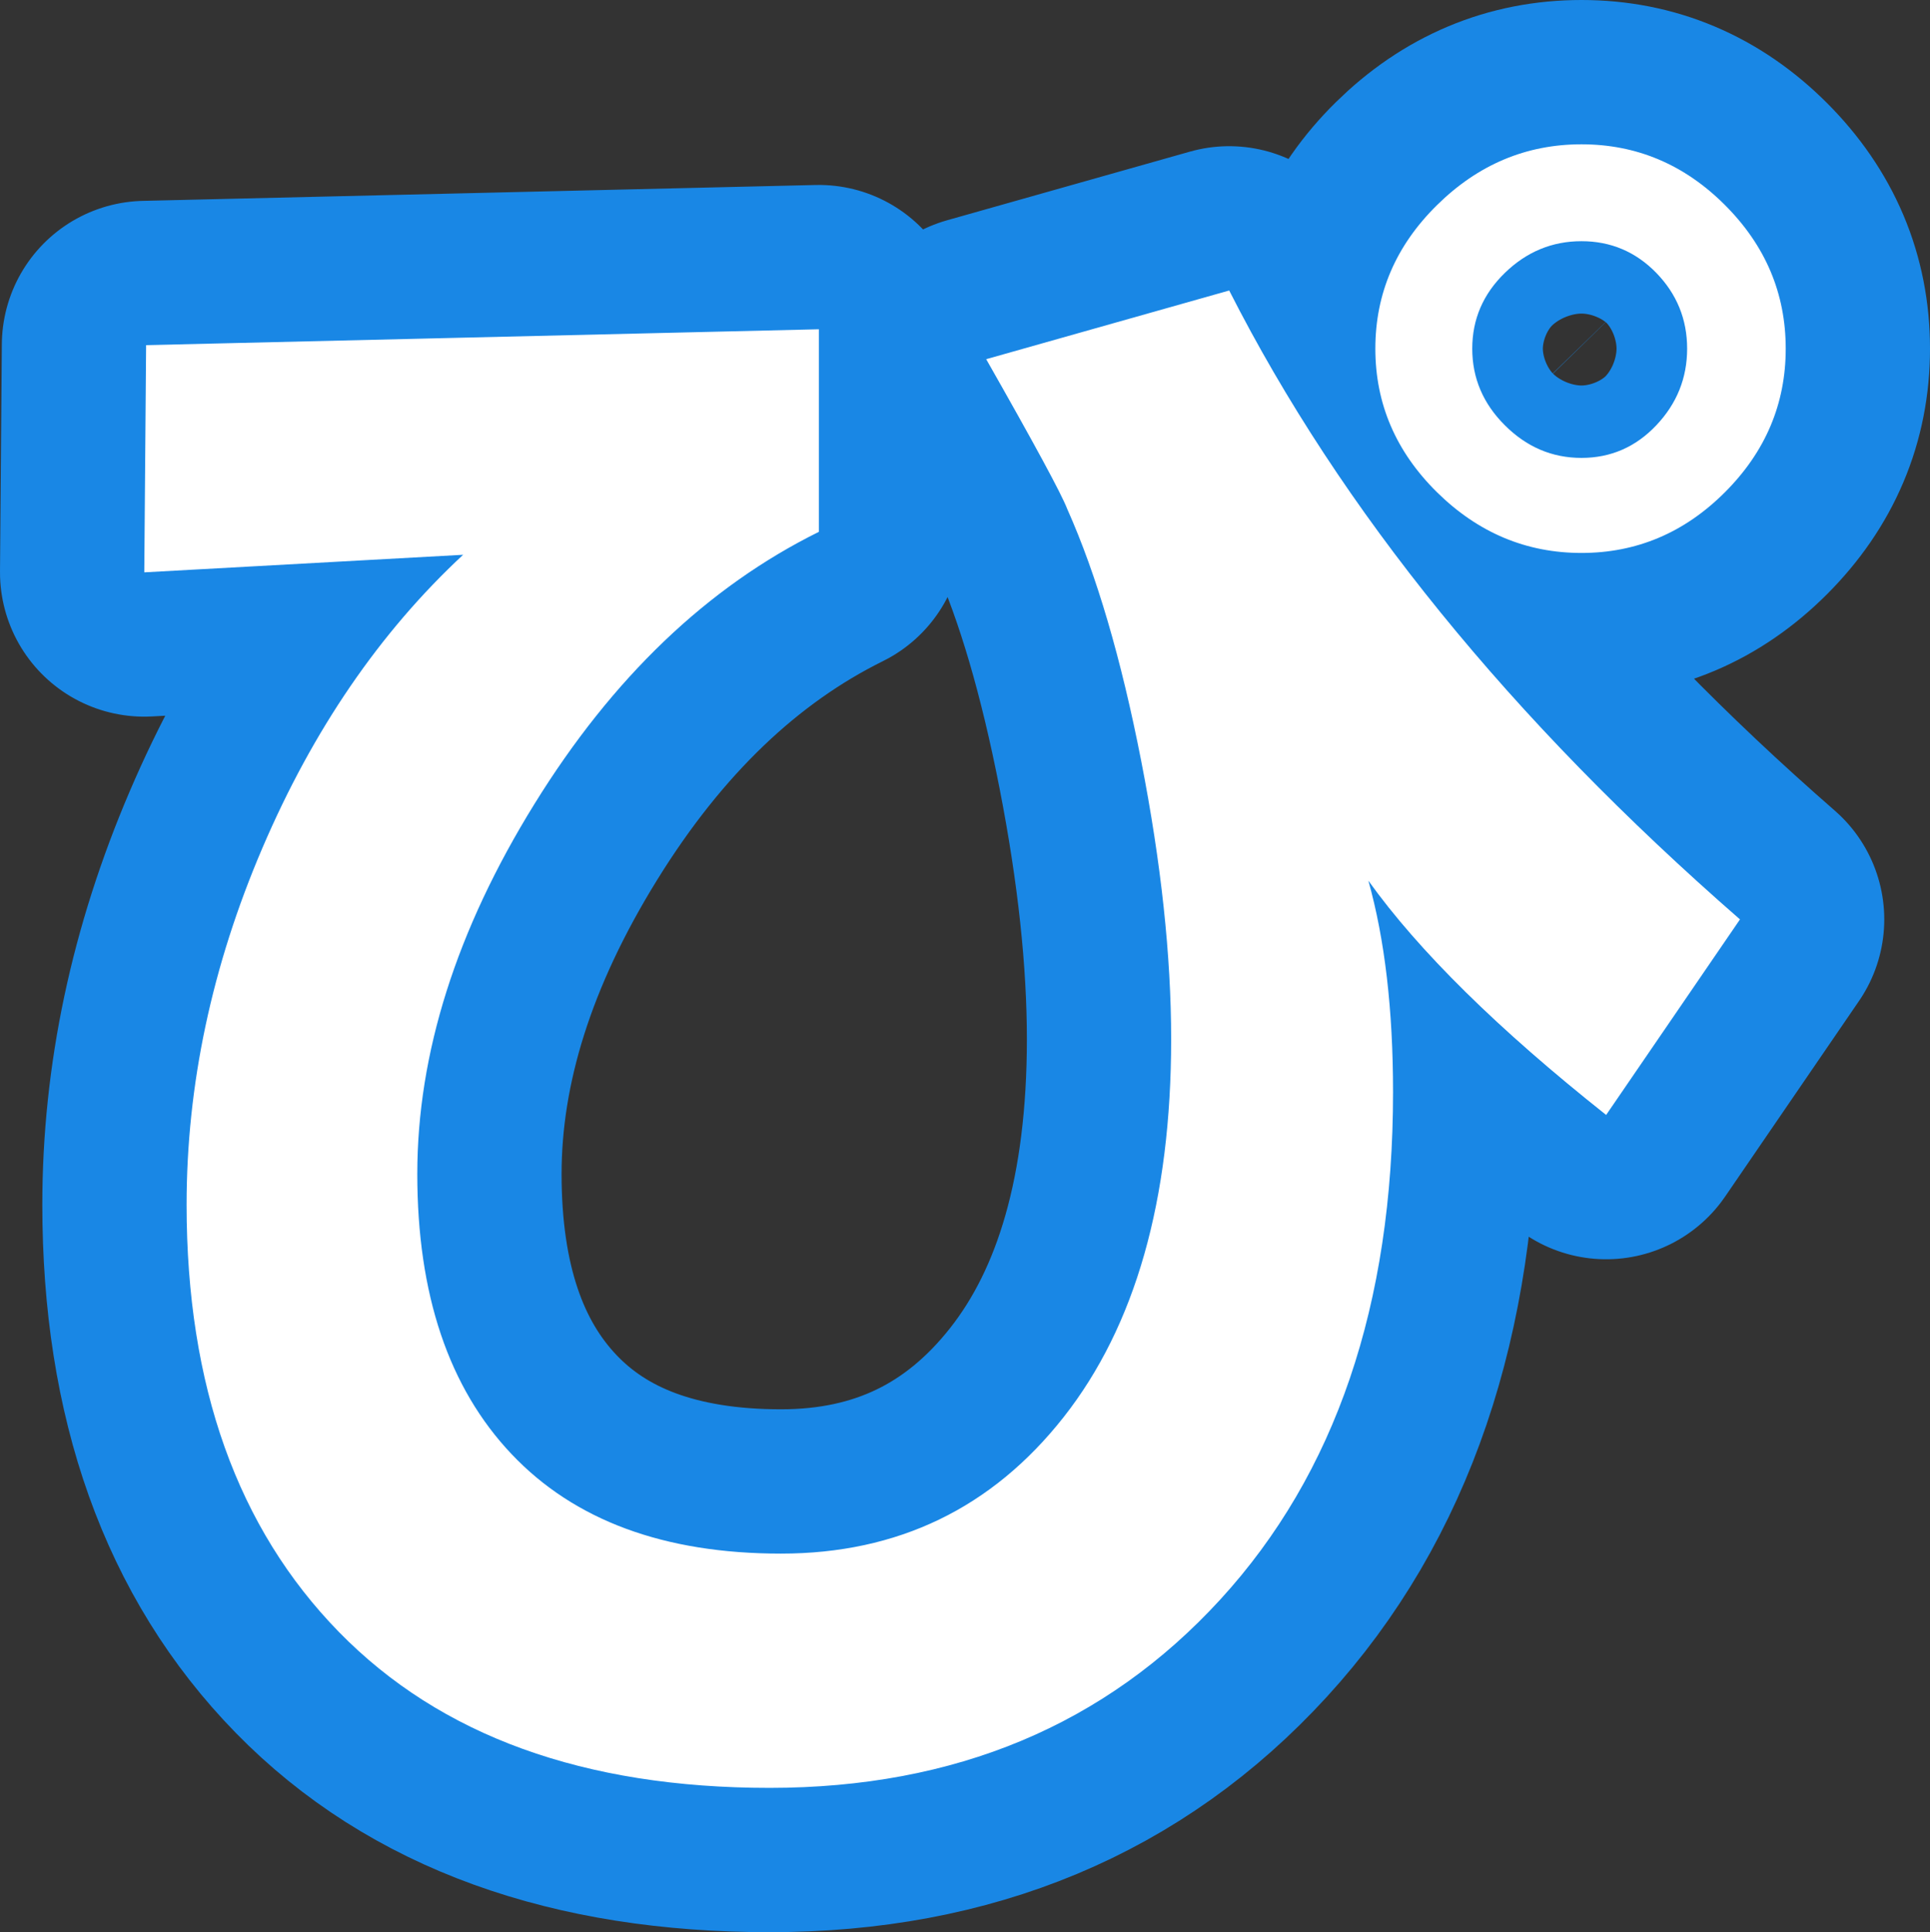 <?xml version="1.0" encoding="utf-8" standalone="no"?>
<!DOCTYPE svg PUBLIC "-//W3C//DTD SVG 1.1//EN"
"http://www.w3.org/Graphics/SVG/1.1/DTD/svg11.dtd">

<svg xmlns="http://www.w3.org/2000/svg" version="1.1" xmlns:xlink="http://www.w3.org/1999/xlink" width="40.131" height="40.167" viewBox="0 0 40.131 40.167"><rect x="0" y="0" width="40.131" height="40.167" fill="#333333" stroke="none"/><path stroke="#1987e5" stroke-width="6" stroke-linejoin="round" fill="#1987e5" d="M 3 11.898 L 3.038 7.175 L 17.027 6.845 L 17.027 11.056 C 14.707 12.204 12.735 14.09 11.112 16.715 C 9.488 19.339 8.677 21.903 8.677 24.405 C 8.677 26.907 9.33 28.848 10.636 30.227 C 11.942 31.607 13.81 32.297 16.239 32.297 C 18.668 32.297 20.628 31.351 22.117 29.459 C 23.607 27.566 24.352 24.948 24.352 21.603 C 24.352 19.87 24.144 17.941 23.729 15.817 C 23.314 13.693 22.801 11.947 22.191 10.58 C 22.069 10.263 21.507 9.226 20.506 7.467 L 25.559 6.039 C 27.879 10.605 31.419 14.963 36.18 19.113 L 33.397 23.178 C 31.15 21.396 29.502 19.772 28.453 18.308 C 28.795 19.529 28.966 20.993 28.966 22.702 C 28.966 27.12 27.769 30.636 25.377 33.248 C 22.984 35.861 19.859 37.167 16.002 37.167 C 12.144 37.167 9.16 36.087 7.048 33.927 C 4.936 31.766 3.88 28.806 3.88 25.045 C 3.88 22.556 4.405 20.084 5.455 17.631 C 6.505 15.177 7.896 13.144 9.63 11.533 Z M 29.88 10.233 C 29.026 9.39 28.598 8.395 28.598 7.248 C 28.598 6.1 29.026 5.105 29.881 4.263 C 30.735 3.421 31.736 3 32.884 3 C 34.031 3 35.026 3.421 35.868 4.263 C 36.71 5.105 37.131 6.1 37.131 7.248 C 37.131 8.395 36.71 9.39 35.868 10.232 C 35.026 11.074 34.031 11.495 32.884 11.495 C 31.736 11.495 30.735 11.075 29.88 10.233 Z M 31.291 5.673 C 30.838 6.113 30.613 6.638 30.613 7.248 C 30.613 7.859 30.838 8.39 31.291 8.841 C 31.743 9.293 32.274 9.519 32.884 9.519 C 33.493 9.519 34.012 9.293 34.44 8.841 C 34.867 8.39 35.081 7.859 35.081 7.248 C 35.081 6.638 34.867 6.113 34.44 5.673 C 34.012 5.234 33.493 5.014 32.884 5.014 C 32.274 5.014 31.743 5.234 31.291 5.673 Z" /><path fill="#ffffff" d="M 3 11.898 L 3.038 7.175 L 17.027 6.845 L 17.027 11.056 C 14.707 12.204 12.735 14.09 11.112 16.715 C 9.488 19.339 8.677 21.903 8.677 24.405 C 8.677 26.907 9.33 28.848 10.636 30.227 C 11.942 31.607 13.81 32.297 16.239 32.297 C 18.668 32.297 20.628 31.351 22.117 29.459 C 23.607 27.566 24.352 24.948 24.352 21.603 C 24.352 19.87 24.144 17.941 23.729 15.817 C 23.314 13.693 22.801 11.947 22.191 10.58 C 22.069 10.263 21.507 9.226 20.506 7.467 L 25.559 6.039 C 27.879 10.605 31.419 14.963 36.18 19.113 L 33.397 23.178 C 31.15 21.396 29.502 19.772 28.453 18.308 C 28.795 19.529 28.966 20.993 28.966 22.702 C 28.966 27.12 27.769 30.636 25.377 33.248 C 22.984 35.861 19.859 37.167 16.002 37.167 C 12.144 37.167 9.16 36.087 7.048 33.927 C 4.936 31.766 3.88 28.806 3.88 25.045 C 3.88 22.556 4.405 20.084 5.455 17.631 C 6.505 15.177 7.896 13.144 9.63 11.533 Z M 29.88 10.233 C 29.026 9.39 28.598 8.395 28.598 7.248 C 28.598 6.1 29.026 5.105 29.881 4.263 C 30.735 3.421 31.736 3 32.884 3 C 34.031 3 35.026 3.421 35.868 4.263 C 36.71 5.105 37.131 6.1 37.131 7.248 C 37.131 8.395 36.71 9.39 35.868 10.232 C 35.026 11.074 34.031 11.495 32.884 11.495 C 31.736 11.495 30.735 11.075 29.88 10.233 Z M 31.291 5.673 C 30.838 6.113 30.613 6.638 30.613 7.248 C 30.613 7.859 30.838 8.39 31.291 8.841 C 31.743 9.293 32.274 9.519 32.884 9.519 C 33.493 9.519 34.012 9.293 34.44 8.841 C 34.867 8.39 35.081 7.859 35.081 7.248 C 35.081 6.638 34.867 6.113 34.44 5.673 C 34.012 5.234 33.493 5.014 32.884 5.014 C 32.274 5.014 31.743 5.234 31.291 5.673 Z" /></svg>